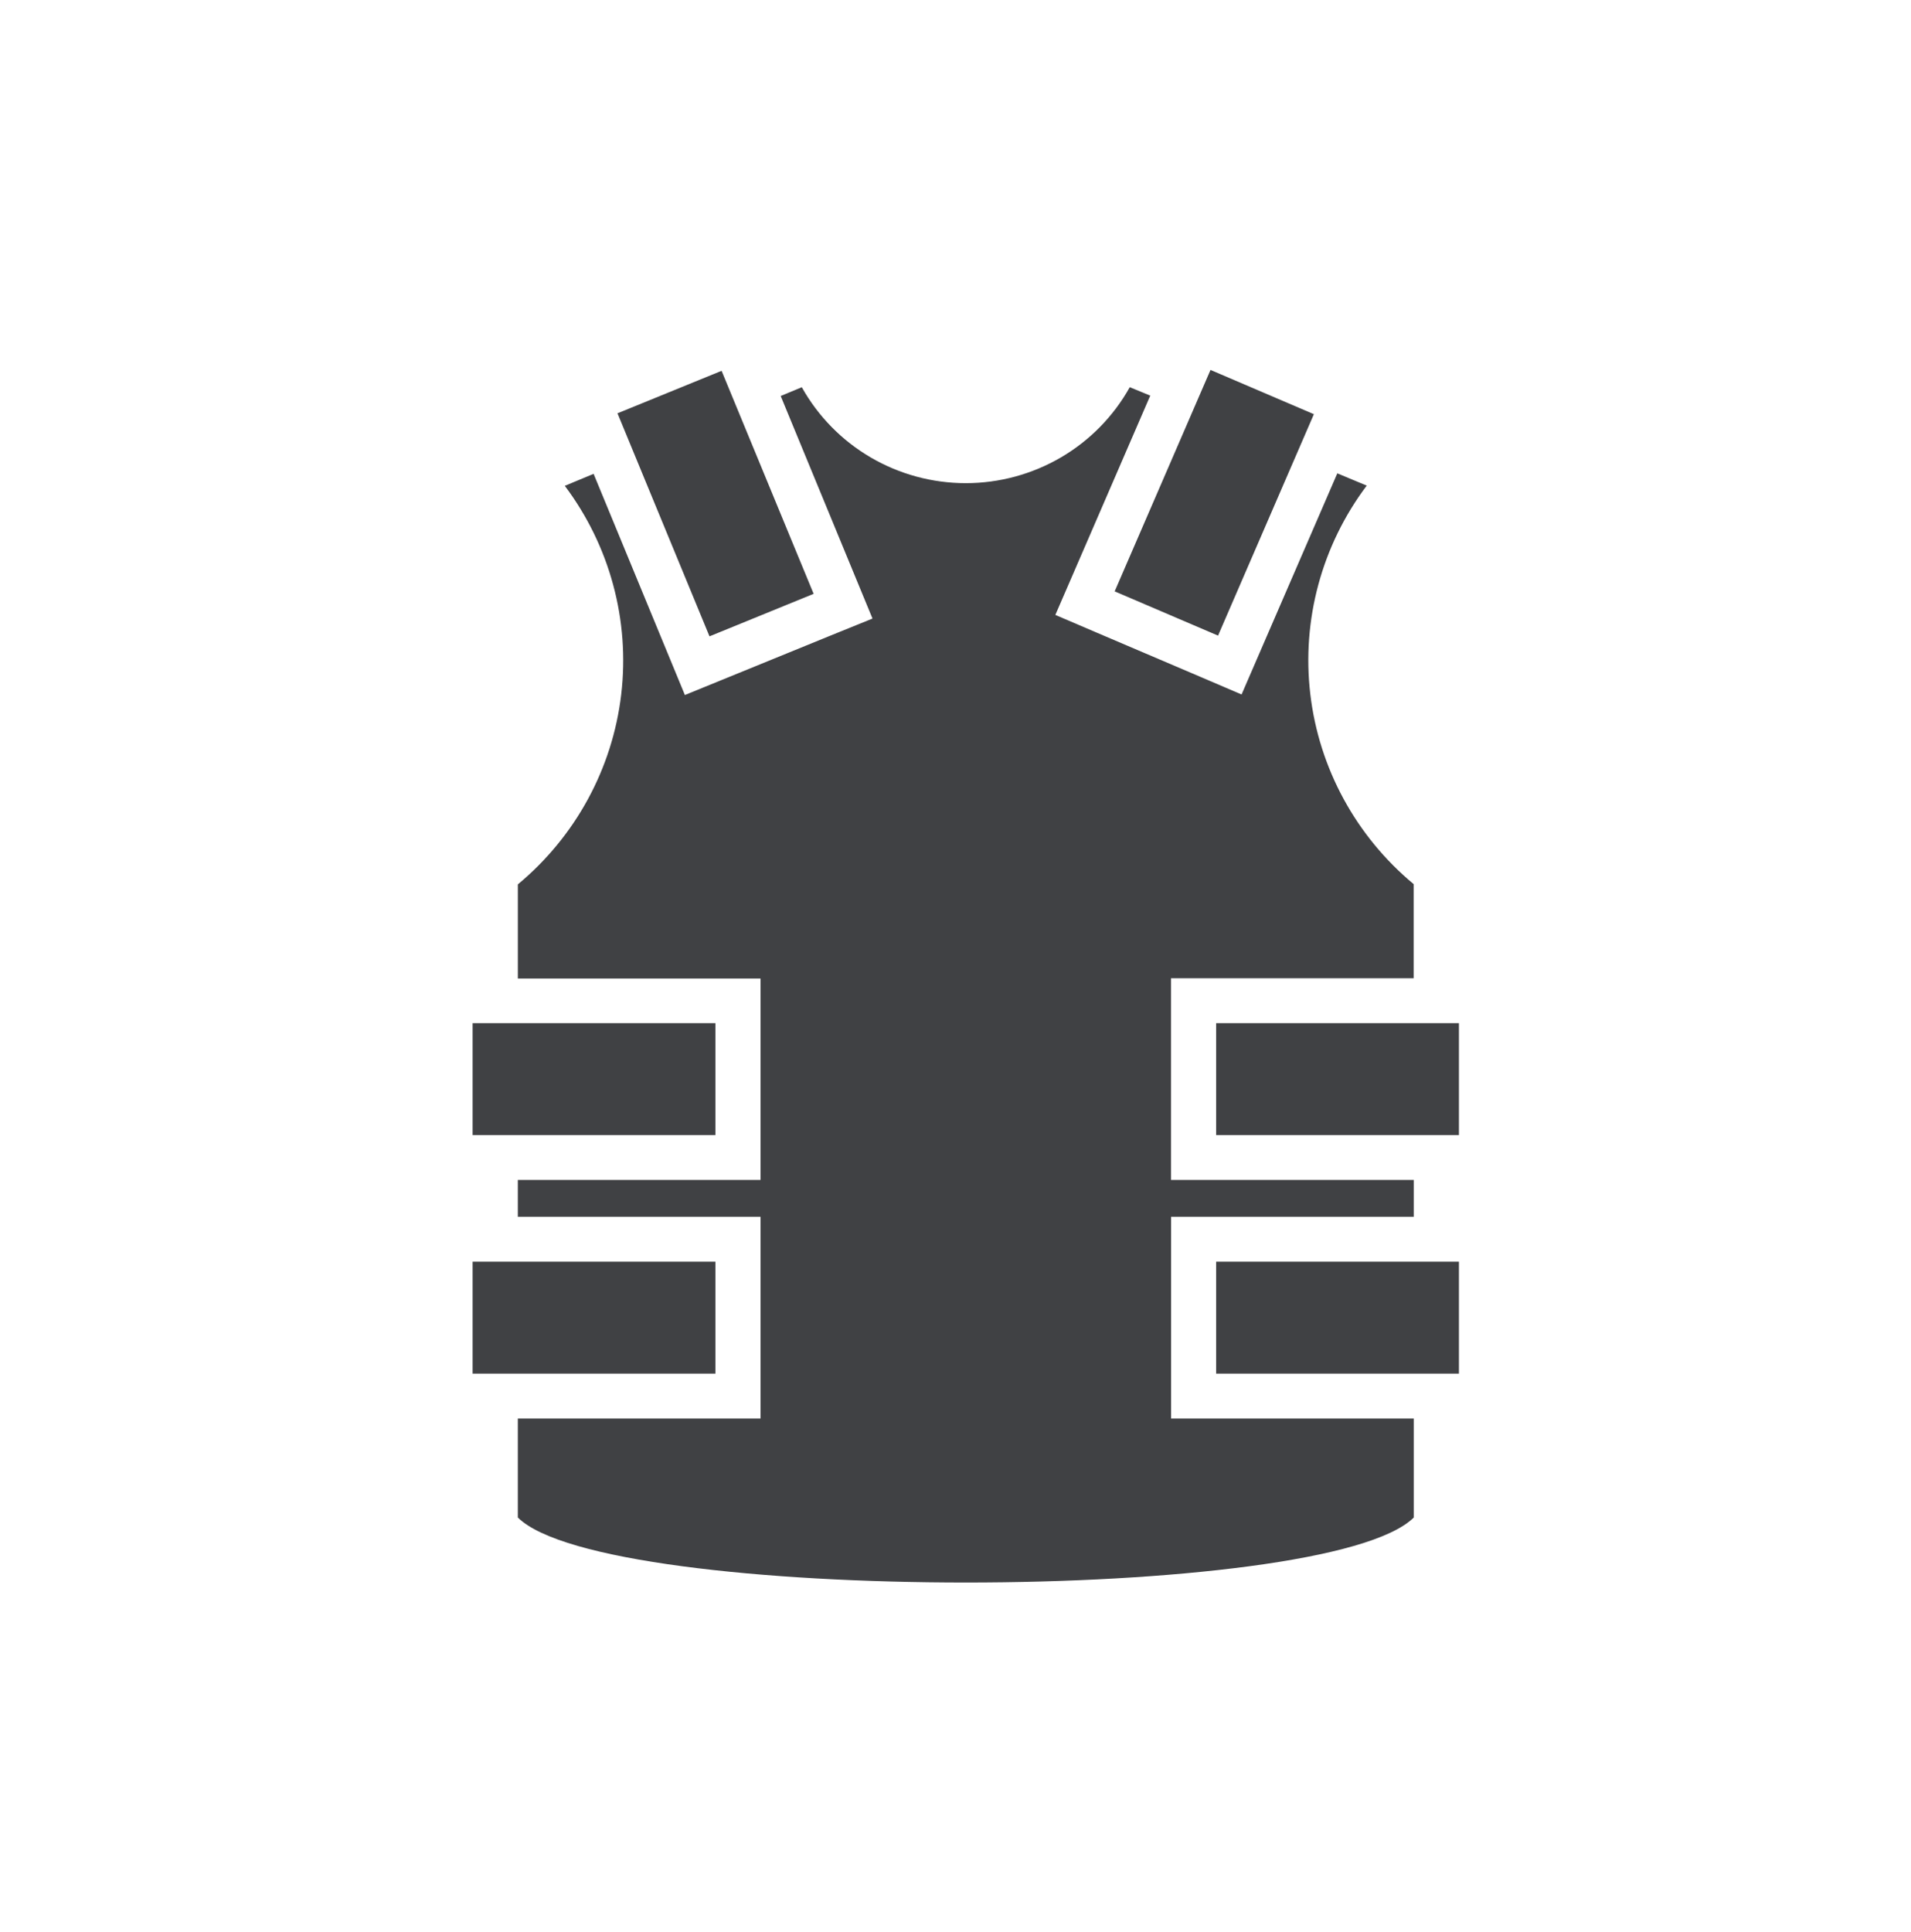 <svg width="93" height="94" viewBox="0 0 93 94" fill="none" xmlns="http://www.w3.org/2000/svg">
<path d="M58.91 18L54.246 28.774L59.277 30.927L63.941 20.153L58.91 18L58.91 18ZM35.117 18.043L30.05 20.11L34.528 30.962L39.596 28.894L35.117 18.043H35.117ZM39.02 18.841L37.993 19.268L41.627 28.076L42.461 30.097L40.429 30.921L35.363 32.988L33.33 33.817L32.496 31.796L28.888 23.056L27.486 23.639C29.674 26.548 30.657 30.18 30.232 33.788C29.807 37.396 28.006 40.704 25.201 43.031V47.611H37.012V57.413H25.2V59.205H37.012V69.021H25.2V73.836C27.323 75.946 37.162 77 47.002 77C56.841 77 66.68 75.946 68.803 73.836V69.021H56.991V59.206H68.803V57.413H56.987V47.598H68.798V43.019C65.993 40.693 64.192 37.385 63.767 33.777C63.342 30.169 64.324 26.537 66.513 23.628L65.081 23.031L61.291 31.783L60.422 33.791L58.403 32.927L53.378 30.784L51.359 29.92L52.229 27.912L55.978 19.25L54.981 18.84C54.191 20.256 53.034 21.435 51.631 22.256C50.227 23.076 48.629 23.509 47.001 23.509C45.373 23.509 43.774 23.076 42.371 22.256C40.968 21.435 39.811 20.256 39.02 18.841ZM23 49.784V55.23H34.816V49.784H23ZM59.184 49.784V55.23H71V49.784H59.184ZM23 61.391V66.837H34.816V61.391H23V61.391ZM59.184 61.391V66.837H71V61.391H59.184V61.391Z" fill="#404144"/>
</svg>
